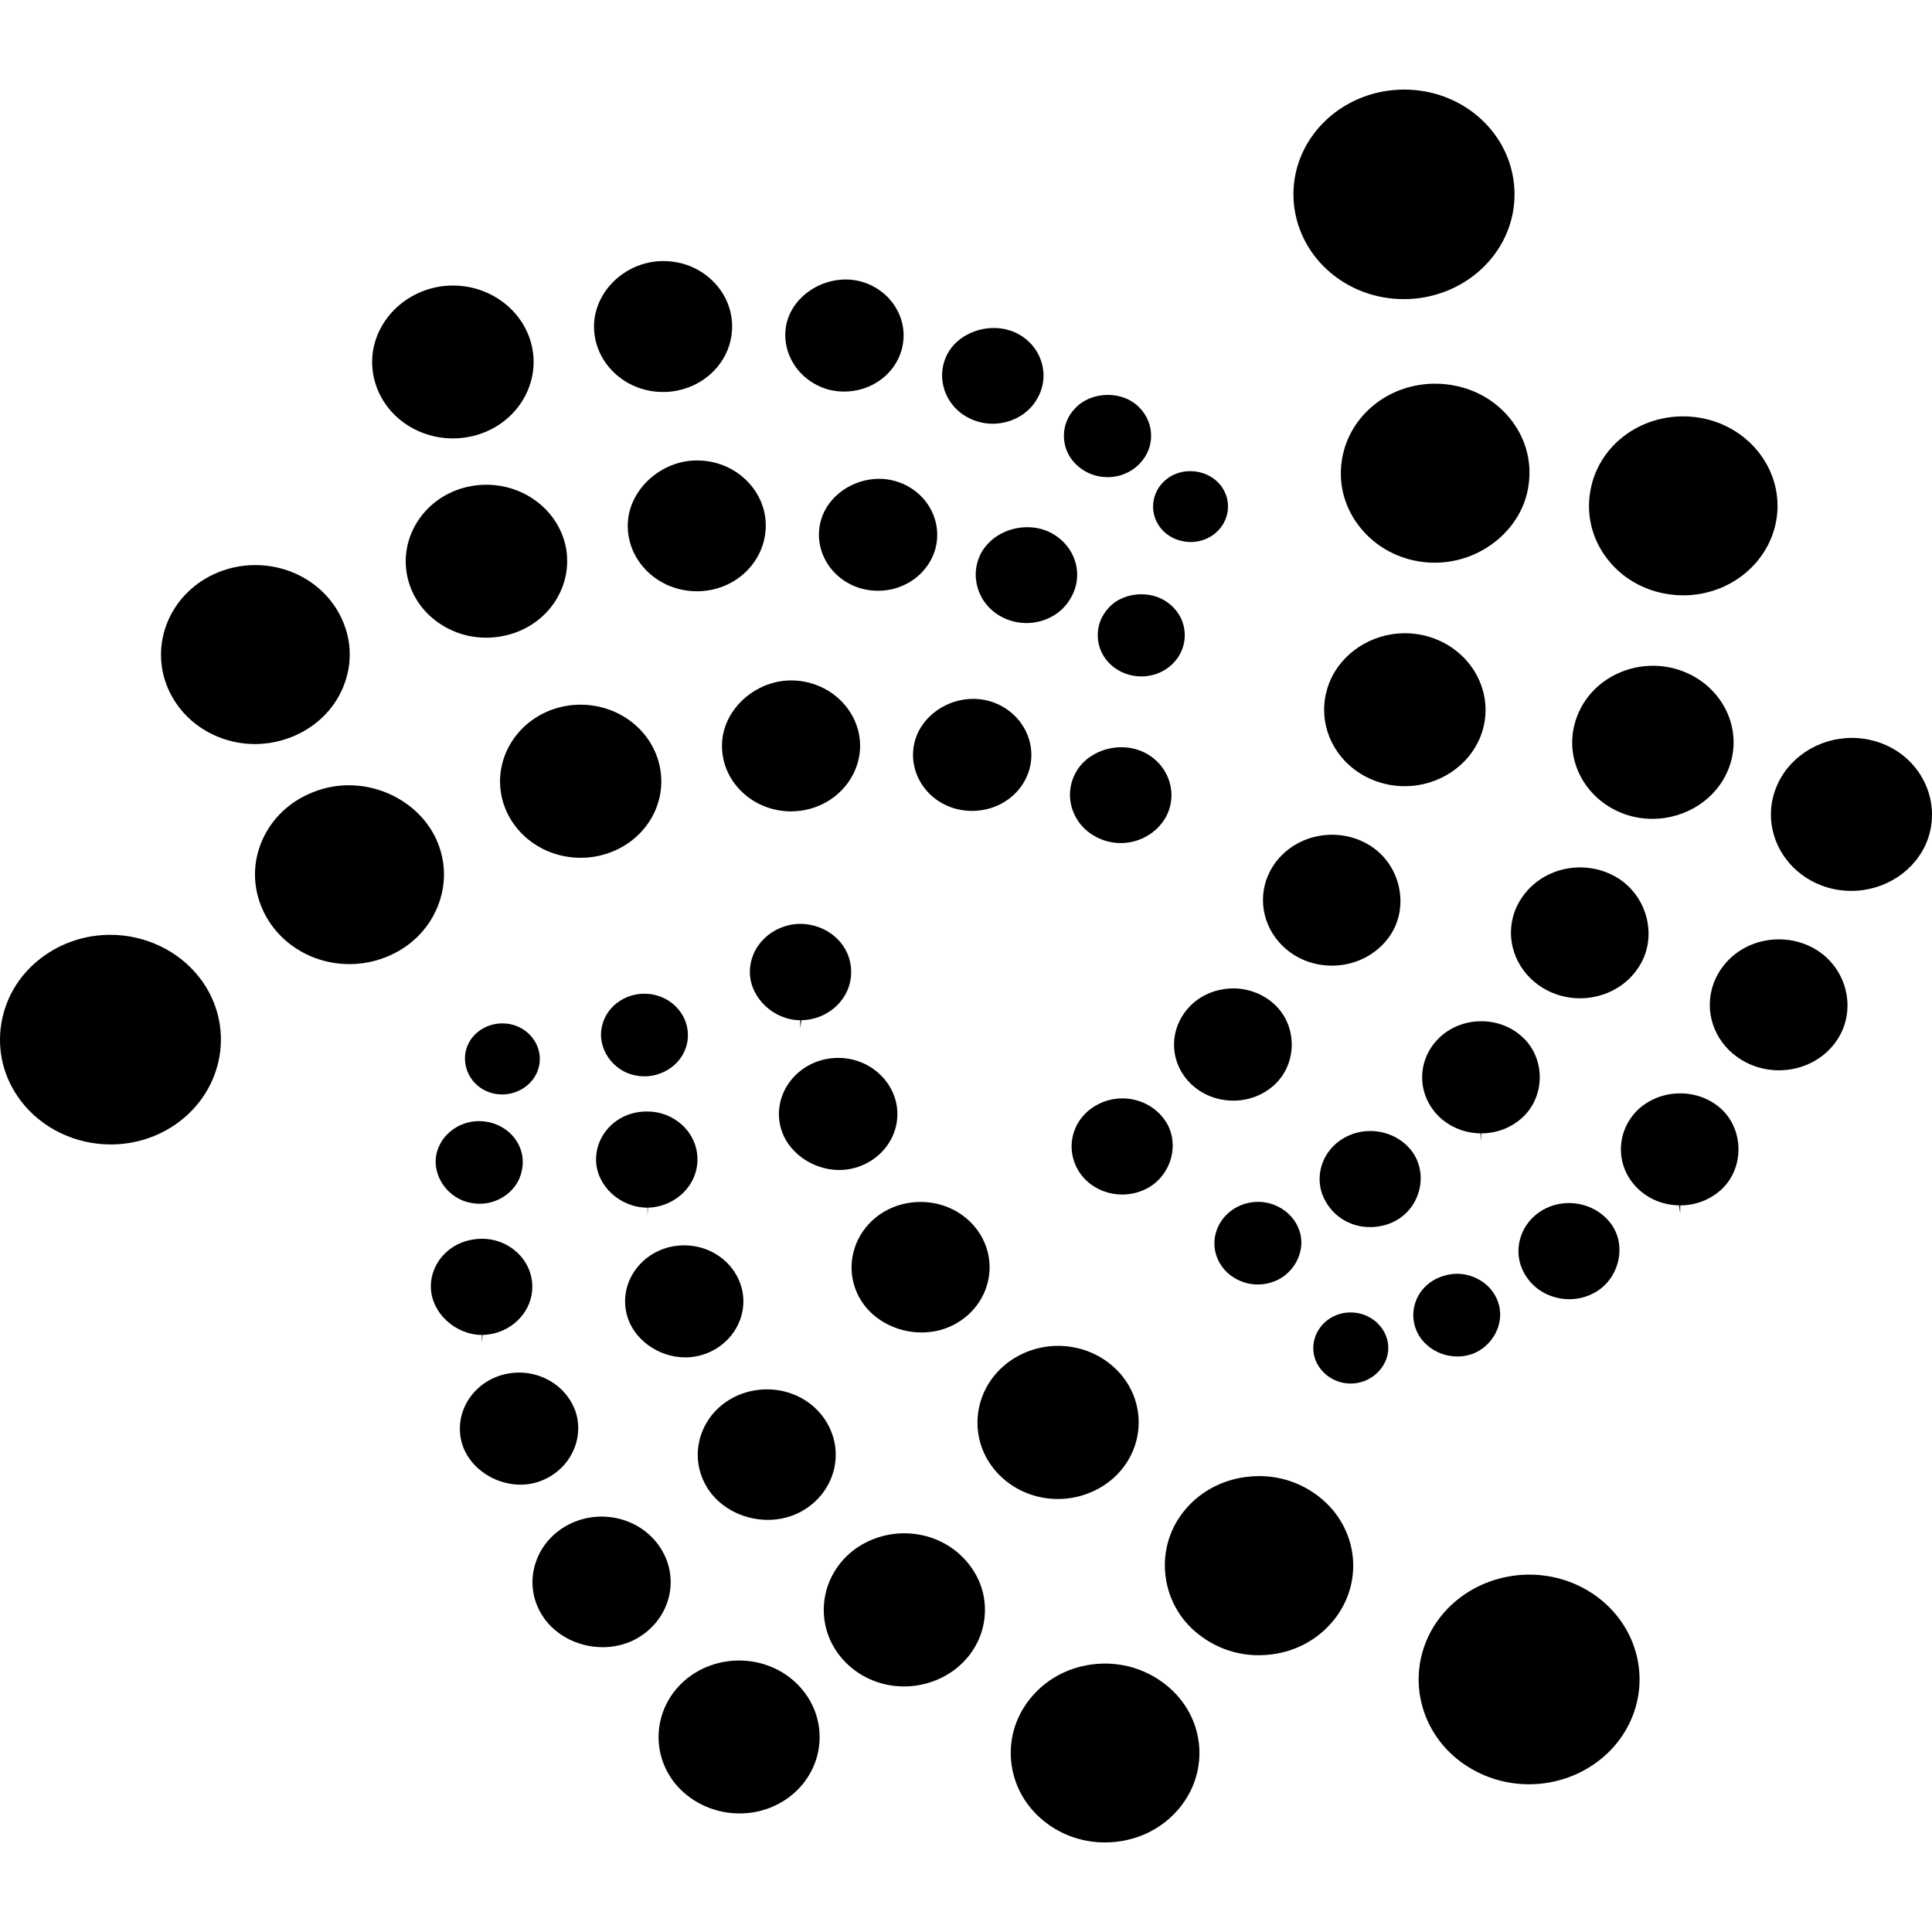 <?xml version="1.0" standalone="no"?><!-- Generator: Gravit.io --><svg xmlns="http://www.w3.org/2000/svg" xmlns:xlink="http://www.w3.org/1999/xlink" style="isolation:isolate" viewBox="0 0 200 200" width="200" height="200"><defs><clipPath id="_clipPath_7FnDI6M2hBCmRIW9LRE7aBAK1oB4hvXE"><rect width="200" height="200"/></clipPath></defs><g clip-path="url(#_clipPath_7FnDI6M2hBCmRIW9LRE7aBAK1oB4hvXE)"><g id="Group"><g id="Group"><path d=" M 173.934 125.623 L 173.937 125.636 L 173.937 125.623 L 173.934 125.623 Z " fill="rgb(0,0,0)"/></g><g id="Group"><path d=" M 82.84 106.454 L 82.84 106.467 L 82.842 106.454 L 82.84 106.454 Z " fill="rgb(0,0,0)"/></g><g id="Group"><path d=" M 49.885 139.037 L 49.885 139.046 L 49.885 139.037 L 49.885 139.037 Z " fill="rgb(0,0,0)"/></g><g id="Group"><line x1="67.031" y1="125.874" x2="67.031" y2="125.867"/></g><g id="Group"><path d=" M 153.326 118.175 L 153.328 118.181 L 153.328 118.175 L 153.326 118.175 Z " fill="rgb(0,0,0)"/></g><g id="Group"><path d=" M 120.066 54.555 C 120.995 55.824 122.759 56.407 124.353 55.96 C 124.753 55.848 125.13 55.675 125.478 55.447 C 127.217 54.282 127.647 51.99 126.435 50.342 C 125.716 49.36 124.51 48.775 123.205 48.775 C 122.409 48.775 121.654 48.997 121.019 49.416 C 119.266 50.579 118.838 52.885 120.066 54.555 Z " fill="rgb(0,0,0)"/></g><g id="Group"><path d=" M 110.141 45.353 C 110.206 46.5 110.734 47.54 111.621 48.278 C 112.791 49.292 114.419 49.641 115.922 49.223 C 116.73 48.994 117.452 48.56 118.005 47.967 C 118.815 47.116 119.222 46.023 119.157 44.881 C 119.09 43.739 118.561 42.687 117.663 41.921 C 116.875 41.25 115.817 40.88 114.685 40.88 C 113.359 40.88 112.125 41.384 111.3 42.264 C 110.486 43.108 110.078 44.202 110.141 45.353 Z " fill="rgb(0,0,0)"/></g><g id="Group"><path d=" M 100.224 43.237 C 101.007 43.647 101.889 43.864 102.769 43.864 C 103.271 43.864 103.773 43.796 104.26 43.658 C 105.595 43.286 106.697 42.447 107.357 41.296 C 108.043 40.13 108.206 38.788 107.822 37.509 C 107.435 36.227 106.547 35.168 105.32 34.529 C 104.597 34.154 103.756 33.954 102.888 33.954 C 100.92 33.954 99.068 34.944 98.167 36.476 C 96.787 38.875 97.707 41.91 100.224 43.237 Z " fill="rgb(0,0,0)"/></g><g id="Group"><path d=" M 85.764 40.33 C 86.833 40.611 88.028 40.605 89.13 40.301 C 91.163 39.729 92.726 38.241 93.306 36.318 C 93.752 34.833 93.56 33.264 92.767 31.903 C 91.973 30.547 90.671 29.564 89.097 29.133 C 88.6 29 88.074 28.932 87.543 28.932 C 84.802 28.932 82.264 30.702 81.515 33.14 C 80.614 36.2 82.518 39.43 85.764 40.33 Z " fill="rgb(0,0,0)"/></g><g id="Group"><path d=" M 68.273 40.569 C 69.095 40.612 69.893 40.517 70.671 40.301 C 73.575 39.487 75.629 37.019 75.78 34.158 C 75.881 32.337 75.225 30.59 73.929 29.237 C 72.65 27.899 70.908 27.117 69.021 27.034 L 68.67 27.025 C 64.924 27.025 61.707 29.917 61.499 33.472 C 61.311 37.2 64.35 40.386 68.273 40.569 Z " fill="rgb(0,0,0)"/></g><g id="Group"><path d=" M 38.65 38.842 C 39.36 42.632 42.824 45.382 46.886 45.383 L 46.887 45.383 C 47.373 45.383 47.862 45.342 48.346 45.262 C 48.652 45.212 48.954 45.144 49.248 45.063 C 53.324 43.921 55.847 40.062 55.112 36.086 C 54.387 32.307 50.923 29.559 46.879 29.559 C 46.395 29.559 45.906 29.599 45.426 29.68 C 40.894 30.484 37.851 34.595 38.65 38.842 Z " fill="rgb(0,0,0)"/></g><g id="Group"><path d=" M 121.495 68.612 C 122.3 67.764 122.707 66.666 122.64 65.521 C 122.574 64.378 122.043 63.334 121.146 62.581 C 120.348 61.893 119.286 61.518 118.148 61.518 C 116.834 61.518 115.614 62.016 114.805 62.882 C 113.992 63.73 113.582 64.823 113.643 65.971 C 113.698 67.108 114.22 68.155 115.115 68.926 C 115.954 69.631 117.028 70.025 118.139 70.025 C 118.574 70.025 119.01 69.965 119.434 69.846 C 120.227 69.626 120.938 69.198 121.495 68.612 Z " fill="rgb(0,0,0)"/></g><g id="Group"><path d=" M 111.309 58.145 C 110.914 56.864 110.017 55.799 108.788 55.154 C 108.06 54.776 107.218 54.575 106.352 54.575 C 104.383 54.575 102.575 55.55 101.635 57.122 C 100.269 59.533 101.204 62.571 103.729 63.878 C 104.512 64.286 105.385 64.5 106.254 64.5 C 106.754 64.5 107.255 64.432 107.741 64.296 C 109.082 63.919 110.18 63.079 110.83 61.926 C 111.523 60.759 111.689 59.424 111.309 58.145 Z " fill="rgb(0,0,0)"/></g><g id="Group"><path d=" M 96.793 56.938 C 97.23 55.457 97.035 53.886 96.241 52.52 C 95.444 51.171 94.141 50.195 92.578 49.774 C 92.071 49.636 91.545 49.567 91.011 49.567 C 88.268 49.567 85.743 51.33 85.012 53.762 C 84.085 56.836 85.972 60.054 89.216 60.94 C 90.327 61.234 91.519 61.232 92.628 60.922 C 94.644 60.355 96.201 58.866 96.793 56.938 Z " fill="rgb(0,0,0)"/></g><g id="Group"><path d=" M 79.262 54.786 C 79.365 52.974 78.713 51.233 77.426 49.887 C 76.145 48.546 74.4 47.761 72.508 47.676 C 72.381 47.67 72.258 47.666 72.138 47.666 C 68.461 47.666 65.19 50.607 64.994 54.087 C 64.793 57.813 67.829 61.003 71.764 61.198 C 71.903 61.206 72.039 61.209 72.172 61.209 C 72.846 61.209 73.515 61.116 74.166 60.935 C 77.049 60.127 79.097 57.656 79.262 54.786 Z " fill="rgb(0,0,0)"/></g><g id="Group"><path d=" M 50.34 50.18 C 49.859 50.18 49.375 50.221 48.897 50.301 C 44.375 51.042 41.339 55.158 42.124 59.475 C 42.514 61.561 43.737 63.38 45.571 64.59 C 47.385 65.793 49.624 66.261 51.808 65.889 C 52.134 65.835 52.44 65.765 52.746 65.681 C 56.802 64.545 59.315 60.689 58.59 56.713 C 57.862 52.931 54.393 50.18 50.34 50.18 Z " fill="rgb(0,0,0)"/></g><g id="Group"><path d=" M 17.438 71.376 C 18.974 74.806 22.492 77.024 26.4 77.024 C 27.325 77.024 28.245 76.898 29.138 76.648 C 29.507 76.546 29.88 76.417 30.247 76.27 C 32.667 75.288 34.533 73.483 35.5 71.186 C 36.469 68.901 36.438 66.398 35.414 64.133 C 33.879 60.708 30.352 58.497 26.425 58.497 C 25.114 58.497 23.831 58.746 22.608 59.238 C 17.661 61.236 15.341 66.681 17.438 71.376 Z " fill="rgb(0,0,0)"/></g><g id="Group"><path d=" M 118.554 77.943 C 117.821 77.557 116.972 77.354 116.096 77.354 C 114.132 77.354 112.297 78.342 111.419 79.871 C 110.016 82.276 110.934 85.307 113.461 86.633 C 114.696 87.295 116.145 87.449 117.492 87.071 C 118.82 86.699 119.935 85.851 120.632 84.685 C 122.009 82.295 121.08 79.264 118.554 77.943 Z " fill="rgb(0,0,0)"/></g><g id="Group"><path d=" M 95.29 80.972 C 96.081 82.321 97.382 83.299 98.951 83.729 C 99.495 83.872 100.063 83.946 100.632 83.946 C 101.224 83.946 101.81 83.866 102.374 83.709 C 104.404 83.141 105.961 81.652 106.538 79.725 C 107.447 76.641 105.561 73.421 102.337 72.555 C 101.823 72.415 101.291 72.344 100.752 72.344 C 98.026 72.344 95.506 74.104 94.76 76.53 C 94.304 78.024 94.493 79.602 95.29 80.972 Z " fill="rgb(0,0,0)"/></g><g id="Group"><path d=" M 89.03 77.558 C 89.223 73.828 86.179 70.635 82.242 70.445 L 81.904 70.437 C 78.212 70.437 74.935 73.376 74.75 76.857 C 74.54 80.586 77.575 83.784 81.513 83.985 L 81.864 83.993 C 82.561 83.993 83.246 83.9 83.902 83.716 C 86.796 82.905 88.857 80.431 89.03 77.558 Z " fill="rgb(0,0,0)"/></g><g id="Group"><path d=" M 60.116 88.799 C 60.597 88.799 61.084 88.758 61.561 88.678 C 61.875 88.627 62.175 88.558 62.472 88.474 C 66.558 87.333 69.074 83.474 68.329 79.497 C 67.614 75.703 64.153 72.948 60.099 72.948 C 59.615 72.948 59.126 72.989 58.646 73.07 C 54.123 73.833 51.093 77.962 51.892 82.274 C 52.606 86.053 56.065 88.799 60.116 88.799 Z " fill="rgb(0,0,0)"/></g><g id="Group"><path d=" M 45.243 94 C 46.223 91.695 46.2 89.178 45.176 86.914 C 43.655 83.551 40.012 81.291 36.111 81.291 C 34.81 81.291 33.55 81.538 32.366 82.023 C 29.956 82.982 28.095 84.767 27.117 87.051 C 26.131 89.35 26.157 91.877 27.19 94.167 C 28.732 97.592 32.257 99.805 36.173 99.805 L 36.174 99.805 C 37.104 99.805 38.033 99.677 38.933 99.425 C 39.296 99.324 39.649 99.204 40.003 99.06 C 42.406 98.096 44.267 96.298 45.243 94 Z " fill="rgb(0,0,0)"/></g><g id="Group"><path d=" M 20.683 101.24 C 18.53 98.442 15.067 96.772 11.416 96.772 C 10.324 96.772 9.24 96.921 8.192 97.216 C 6.943 97.564 5.766 98.116 4.692 98.857 C 2.231 100.557 0.615 103.07 0.141 105.935 C -0.333 108.799 0.394 111.662 2.187 113.999 C 4.332 116.8 7.8 118.473 11.461 118.473 C 12.552 118.473 13.635 118.325 14.682 118.033 C 15.929 117.686 17.103 117.135 18.172 116.4 C 23.265 112.865 24.393 106.063 20.683 101.24 Z " fill="rgb(0,0,0)"/></g><g id="Group"><path d=" M 143.701 139.23 C 143.531 137.343 141.824 135.863 139.821 135.863 C 139.708 135.863 139.596 135.868 139.483 135.876 C 137.83 136.009 136.453 137.142 136.058 138.696 C 135.961 139.081 135.93 139.469 135.964 139.88 C 136.146 141.753 137.837 143.225 139.815 143.225 C 139.926 143.225 140.037 143.22 140.149 143.211 C 141.151 143.134 142.108 142.656 142.78 141.901 C 143.461 141.14 143.788 140.19 143.701 139.23 Z " fill="rgb(0,0,0)"/></g><g id="Group"><path d=" M 146.429 135.136 C 146.233 135.916 146.267 136.726 146.531 137.483 C 147.282 139.674 149.88 140.943 152.223 140.222 C 153.306 139.886 154.242 139.098 154.791 138.067 C 155.341 137.033 155.45 135.852 155.09 134.824 C 154.726 133.729 153.931 132.847 152.851 132.331 C 152.218 132.022 151.521 131.861 150.83 131.861 C 150.356 131.861 149.889 131.936 149.437 132.081 C 147.914 132.537 146.796 133.677 146.429 135.136 Z " fill="rgb(0,0,0)"/></g><g id="Group"><path d=" M 157.34 128.343 C 157.01 129.627 157.226 130.946 157.947 132.069 C 158.671 133.216 159.813 134.02 161.172 134.341 C 161.596 134.443 162.032 134.494 162.461 134.494 L 162.462 134.494 C 163.404 134.494 164.329 134.246 165.143 133.777 C 167.535 132.402 168.378 129.204 166.943 126.933 C 165.994 125.458 164.261 124.538 162.423 124.538 C 161.479 124.538 160.552 124.78 159.741 125.238 C 158.524 125.935 157.67 127.038 157.34 128.343 Z " fill="rgb(0,0,0)"/></g><g id="Group"><path d=" M 173.936 124.781 C 175.523 124.781 177.032 124.201 178.182 123.15 C 180.508 121.008 180.571 117.159 178.314 114.919 C 177.162 113.804 175.6 113.186 173.924 113.186 C 172.313 113.186 170.786 113.765 169.624 114.816 C 168.817 115.567 168.242 116.53 167.969 117.594 C 167.473 119.552 168.051 121.579 169.517 123.015 C 170.653 124.125 172.181 124.752 173.818 124.779 L 173.934 125.624 L 173.936 125.624 L 173.936 124.781 Z " fill="rgb(0,0,0)"/></g><g id="Group"><path d=" M 190.137 107.713 C 192.242 104.633 191.271 100.331 188.02 98.316 C 186.866 97.612 185.529 97.24 184.157 97.24 C 181.712 97.24 179.467 98.396 178.151 100.333 C 177.71 100.979 177.389 101.685 177.196 102.435 C 176.487 105.226 177.716 108.147 180.253 109.701 C 181.417 110.419 182.76 110.799 184.135 110.799 C 184.645 110.799 185.163 110.747 185.672 110.644 C 187.53 110.261 189.118 109.219 190.137 107.713 Z " fill="rgb(0,0,0)"/></g><g id="Group"><path d=" M 194.541 76.863 C 193.623 76.547 192.669 76.388 191.702 76.388 C 188.197 76.388 185.031 78.489 183.83 81.616 C 183.721 81.894 183.634 82.176 183.559 82.458 C 182.564 86.377 184.827 90.378 188.826 91.761 C 189.731 92.068 190.679 92.225 191.639 92.225 C 195.157 92.225 198.322 90.129 199.517 87.009 C 201.049 82.885 198.817 78.331 194.541 76.863 Z " fill="rgb(0,0,0)"/></g><g id="Group"><path d=" M 125.84 127.714 C 125.644 128.475 125.677 129.275 125.935 130.023 C 126.307 131.111 127.106 131.991 128.183 132.507 C 128.822 132.814 129.501 132.97 130.206 132.97 C 130.682 132.97 131.159 132.896 131.622 132.751 C 132.718 132.418 133.659 131.636 134.209 130.603 C 134.759 129.578 134.868 128.406 134.513 127.392 C 134.143 126.303 133.35 125.419 132.272 124.892 C 131.628 124.577 130.941 124.416 130.226 124.416 C 129.76 124.416 129.293 124.487 128.837 124.626 C 127.335 125.101 126.208 126.258 125.84 127.714 Z " fill="rgb(0,0,0)"/></g><g id="Group"><path d=" M 140.586 126.891 C 141.924 127.199 143.388 126.995 144.575 126.315 C 146.984 124.926 147.8 121.785 146.355 119.455 C 145.389 117.975 143.695 117.081 141.836 117.081 C 140.883 117.081 139.95 117.329 139.138 117.797 C 137.93 118.493 137.084 119.587 136.754 120.884 C 136.428 122.174 136.646 123.498 137.372 124.606 C 138.088 125.756 139.226 126.562 140.586 126.891 Z " fill="rgb(0,0,0)"/></g><g id="Group"><path d=" M 153.328 117.326 C 154.936 117.326 156.452 116.745 157.594 115.69 C 158.711 114.669 159.366 113.188 159.395 111.622 C 159.423 110.052 158.82 108.541 157.737 107.481 C 156.578 106.344 155.015 105.718 153.34 105.718 C 151.74 105.718 150.228 106.296 149.08 107.345 C 148.248 108.118 147.662 109.093 147.391 110.157 C 146.9 112.095 147.48 114.119 148.946 115.572 C 150.082 116.672 151.614 117.299 153.254 117.326 L 153.326 118.175 L 153.328 118.175 L 153.328 117.326 Z " fill="rgb(0,0,0)"/></g><g id="Group"><path d=" M 169.545 100.256 C 170.558 98.782 170.895 96.983 170.493 95.183 C 170.097 93.397 168.987 91.828 167.449 90.878 C 166.294 90.169 164.955 89.793 163.58 89.793 C 161.141 89.793 158.892 90.948 157.57 92.882 C 157.124 93.526 156.802 94.233 156.608 94.987 C 155.904 97.759 157.138 100.677 159.675 102.248 C 160.839 102.965 162.178 103.344 163.546 103.344 C 164.052 103.344 164.564 103.293 165.066 103.19 C 166.931 102.807 168.521 101.764 169.545 100.256 Z " fill="rgb(0,0,0)"/></g><g id="Group"><path d=" M 168.253 84.304 C 169.153 84.61 170.101 84.767 171.061 84.767 C 174.582 84.767 177.752 82.67 178.954 79.55 C 180.537 75.465 178.295 70.912 173.961 69.399 C 173.038 69.08 172.076 68.92 171.103 68.92 C 169.88 68.92 168.691 69.172 167.569 69.671 C 165.549 70.568 164.021 72.158 163.263 74.147 C 163.15 74.442 163.059 74.731 162.983 75.024 C 161.994 78.919 164.259 82.911 168.253 84.304 Z " fill="rgb(0,0,0)"/></g><g id="Group"><path d=" M 173.065 61.558 C 173.465 61.606 173.861 61.628 174.254 61.628 C 179.173 61.628 183.335 58.128 183.938 53.486 C 184.586 48.424 180.774 43.796 175.437 43.171 C 175.036 43.124 174.632 43.102 174.234 43.102 C 169.719 43.102 165.83 45.998 164.775 50.145 C 164.683 50.501 164.616 50.872 164.566 51.247 C 164.251 53.722 164.968 56.16 166.583 58.104 C 168.182 60.039 170.485 61.266 173.065 61.558 Z " fill="rgb(0,0,0)"/></g><g id="Group"><path d=" M 121.238 119.831 C 121.574 118.53 121.374 117.177 120.69 116.117 C 119.744 114.627 118.02 113.704 116.184 113.704 C 115.237 113.704 114.307 113.95 113.493 114.416 C 112.264 115.105 111.411 116.201 111.08 117.505 C 110.755 118.781 110.971 120.122 111.688 121.275 C 112.643 122.762 114.325 123.656 116.184 123.656 C 117.135 123.656 118.069 123.409 118.885 122.943 C 120.038 122.286 120.896 121.151 121.238 119.831 Z " fill="rgb(0,0,0)"/></g><g id="Group"><path d=" M 127.674 113.936 L 127.676 113.936 C 129.274 113.936 130.779 113.36 131.912 112.314 C 134.259 110.176 134.332 106.343 132.072 104.106 C 130.933 102.985 129.4 102.348 127.749 102.317 L 127.748 102.317 C 126.068 102.317 124.555 102.895 123.4 103.947 C 122.571 104.722 121.982 105.703 121.708 106.77 C 121.213 108.72 121.795 110.746 123.265 112.185 C 124.431 113.313 125.998 113.936 127.674 113.936 Z " fill="rgb(0,0,0)"/></g><g id="Group"><path d=" M 134 98.884 C 135.152 99.59 136.491 99.965 137.866 99.965 C 140.312 99.965 142.563 98.805 143.888 96.865 C 145.954 93.836 144.968 89.462 141.779 87.505 C 140.62 86.789 139.279 86.412 137.901 86.412 C 135.464 86.412 133.216 87.565 131.888 89.497 C 131.446 90.148 131.126 90.855 130.938 91.595 C 130.233 94.375 131.461 97.305 134 98.884 Z " fill="rgb(0,0,0)"/></g><g id="Group"><path d=" M 148.261 66.023 C 147.352 65.711 146.402 65.553 145.44 65.553 C 141.937 65.553 138.777 67.647 137.577 70.763 C 137.468 71.044 137.38 71.323 137.31 71.608 C 136.309 75.538 138.575 79.536 142.577 80.914 C 143.492 81.227 144.449 81.386 145.415 81.386 C 148.928 81.386 152.091 79.291 153.288 76.17 C 154.852 72.075 152.597 67.522 148.261 66.023 Z " fill="rgb(0,0,0)"/></g><g id="Group"><path d=" M 149.752 39.787 C 149.354 39.741 148.957 39.719 148.568 39.719 C 144.04 39.719 140.14 42.632 139.078 46.804 C 138.989 47.152 138.921 47.5 138.878 47.86 C 138.557 50.322 139.269 52.749 140.878 54.696 C 142.492 56.655 144.803 57.894 147.384 58.187 C 147.763 58.23 148.142 58.251 148.518 58.251 C 153.417 58.251 157.692 54.676 158.252 50.112 C 158.581 47.651 157.881 45.229 156.285 43.285 C 154.682 41.326 152.36 40.084 149.752 39.787 Z " fill="rgb(0,0,0)"/></g><g id="Group"><path d=" M 145.326 30.967 C 145.729 30.967 146.138 30.947 146.547 30.905 C 151.353 30.416 155.34 27.103 156.467 22.66 C 156.774 21.459 156.856 20.214 156.719 18.965 C 156.099 13.441 151.216 9.273 145.358 9.273 C 144.956 9.273 144.553 9.293 144.145 9.334 C 139.337 9.812 135.346 13.127 134.211 17.581 C 133.907 18.79 133.823 20.03 133.961 21.265 C 134.591 26.795 139.476 30.967 145.326 30.967 Z " fill="rgb(0,0,0)"/></g><g id="Group"><path d=" M 54.658 106.941 C 54.354 106.668 54.016 106.45 53.624 106.273 C 53.121 106.054 52.574 105.939 52.01 105.939 C 50.501 105.939 49.117 106.765 48.487 108.043 C 48.058 108.905 48.016 109.932 48.369 110.861 C 48.725 111.799 49.429 112.543 50.35 112.953 C 50.864 113.181 51.413 113.297 51.98 113.297 L 51.981 113.297 C 53.491 113.297 54.88 112.461 55.519 111.166 C 56.226 109.742 55.879 108.043 54.658 106.941 Z " fill="rgb(0,0,0)"/></g><g id="Group"><path d=" M 50.535 116.154 C 50.214 116.09 49.898 116.058 49.582 116.058 C 47.475 116.058 45.624 117.486 45.181 119.456 C 44.948 120.513 45.198 121.679 45.868 122.647 C 46.537 123.614 47.56 124.294 48.677 124.51 C 49.882 124.765 51.064 124.542 52.078 123.919 C 53.091 123.292 53.777 122.339 54.008 121.236 C 54.352 119.76 53.869 118.271 52.721 117.234 C 52.105 116.686 51.347 116.309 50.535 116.154 Z " fill="rgb(0,0,0)"/></g><g id="Group"><path d=" M 49.959 138.19 C 52.837 138.127 55.149 135.853 55.105 133.122 C 55.077 131.774 54.496 130.521 53.471 129.598 C 52.499 128.719 51.232 128.235 49.905 128.235 C 48.357 128.255 47.049 128.79 46.074 129.744 C 45.098 130.704 44.575 131.965 44.604 133.288 C 44.665 135.9 47.132 138.19 49.885 138.19 L 49.885 139.037 L 49.885 139.037 L 49.959 138.19 Z " fill="rgb(0,0,0)"/></g><g id="Group"><path d=" M 53.869 153.693 C 54.333 153.693 54.794 153.64 55.239 153.537 C 58.484 152.747 60.482 149.568 59.682 146.452 C 59.398 145.414 58.804 144.459 57.97 143.702 C 56.814 142.664 55.309 142.09 53.738 142.09 C 53.237 142.09 52.734 142.148 52.244 142.264 C 50.665 142.64 49.328 143.583 48.48 144.918 C 47.642 146.242 47.395 147.805 47.789 149.309 C 48.455 151.806 51.068 153.691 53.869 153.693 Z " fill="rgb(0,0,0)"/></g><g id="Group"><path d=" M 65.548 169.811 C 69.049 168.102 70.439 164.014 68.642 160.701 C 68.272 160.014 67.788 159.395 67.2 158.866 C 65.868 157.66 64.114 156.998 62.266 156.998 C 61.145 156.998 60.028 157.254 59.034 157.736 C 57.325 158.566 56.055 159.981 55.466 161.72 C 54.884 163.438 55.041 165.262 55.91 166.854 C 57.11 169.081 59.652 170.517 62.39 170.517 C 63.51 170.517 64.573 170.28 65.548 169.811 Z " fill="rgb(0,0,0)"/></g><g id="Group"><path d=" M 82.893 174.72 C 82.693 174.491 82.478 174.278 82.256 174.073 C 80.699 172.671 78.654 171.895 76.503 171.895 C 74.544 171.895 72.636 172.556 71.131 173.751 C 67.626 176.571 67.173 181.576 70.125 184.911 C 71.741 186.697 74.09 187.727 76.563 187.727 C 78.511 187.727 80.397 187.077 81.878 185.893 C 85.398 183.082 85.853 178.069 82.893 174.72 Z " fill="rgb(0,0,0)"/></g><g id="Group"><path d=" M 67.638 102.961 C 67.329 102.898 67.013 102.87 66.701 102.87 C 65.834 102.87 64.984 103.11 64.241 103.566 C 63.234 104.191 62.547 105.15 62.307 106.268 C 62.062 107.337 62.304 108.5 62.971 109.471 C 63.632 110.434 64.646 111.11 65.751 111.323 C 66.954 111.572 68.14 111.351 69.155 110.732 C 70.164 110.119 70.86 109.166 71.118 108.047 C 71.436 106.575 70.942 105.074 69.797 104.04 C 69.196 103.498 68.451 103.126 67.638 102.961 Z " fill="rgb(0,0,0)"/></g><g id="Group"><path d=" M 67.076 125.018 C 69.961 124.935 72.269 122.647 72.199 119.918 C 72.169 118.58 71.592 117.338 70.574 116.419 C 69.603 115.545 68.348 115.063 67.034 115.063 L 66.846 115.066 C 65.458 115.081 64.153 115.611 63.174 116.563 C 62.201 117.528 61.678 118.796 61.705 120.131 C 61.765 122.779 64.205 125.018 67.031 125.018 L 67.03 125.867 L 67.076 125.018 Z " fill="rgb(0,0,0)"/></g><g id="Group"><path d=" M 65.573 131.75 C 64.74 133.082 64.498 134.639 64.896 136.131 C 65.553 138.632 68.153 140.516 70.945 140.516 C 71.412 140.516 71.875 140.463 72.322 140.356 C 75.59 139.579 77.587 136.418 76.772 133.315 C 76.484 132.245 75.89 131.278 75.051 130.521 C 73.904 129.488 72.402 128.918 70.823 128.918 C 70.323 128.918 69.822 128.976 69.331 129.09 C 67.76 129.471 66.421 130.416 65.573 131.75 Z " fill="rgb(0,0,0)"/></g><g id="Group"><path d=" M 72.576 148.523 C 71.993 150.245 72.149 152.072 73.015 153.666 C 74.206 155.898 76.748 157.336 79.493 157.336 L 79.494 157.336 C 80.592 157.336 81.676 157.094 82.626 156.635 C 86.13 154.938 87.524 150.846 85.736 147.518 C 85.369 146.83 84.883 146.21 84.291 145.673 C 82.971 144.483 81.227 143.826 79.382 143.826 C 78.258 143.826 77.133 144.081 76.132 144.562 C 74.424 145.386 73.162 146.793 72.576 148.523 Z " fill="rgb(0,0,0)"/></g><g id="Group"><path d=" M 99.995 161.563 C 99.782 161.319 99.561 161.101 99.331 160.888 C 97.788 159.498 95.752 158.726 93.608 158.726 C 91.649 158.726 89.738 159.385 88.227 160.58 C 84.728 163.4 84.273 168.412 87.218 171.747 C 88.802 173.548 91.124 174.58 93.589 174.58 C 95.55 174.58 97.465 173.921 98.98 172.725 C 100.692 171.359 101.741 169.444 101.931 167.334 C 102.122 165.229 101.434 163.181 99.995 161.563 Z " fill="rgb(0,0,0)"/></g><g id="Group"><path d=" M 121.157 174.803 C 120.88 174.554 120.575 174.31 120.255 174.081 C 118.536 172.859 116.506 172.212 114.389 172.212 C 113.923 172.212 113.455 172.244 112.985 172.309 C 110.419 172.656 108.148 173.934 106.59 175.907 C 105.031 177.871 104.369 180.298 104.725 182.74 C 105.082 185.198 106.432 187.374 108.525 188.868 C 110.226 190.084 112.253 190.727 114.384 190.727 C 117.486 190.727 120.334 189.385 122.193 187.049 C 125.176 183.294 124.731 178.029 121.157 174.803 Z " fill="rgb(0,0,0)"/></g><g id="Group"><path d=" M 82.958 105.61 C 85.855 105.559 88.166 103.29 88.111 100.55 C 88.097 99.198 87.523 97.947 86.497 97.022 C 85.504 96.127 84.191 95.636 82.797 95.636 C 79.876 95.699 77.573 97.977 77.629 100.712 C 77.678 103.322 80.113 105.611 82.84 105.611 L 82.84 106.454 L 82.842 106.454 L 82.958 105.61 Z " fill="rgb(0,0,0)"/></g><g id="Group"><path d=" M 80.819 116.727 C 81.471 119.232 84.072 121.117 86.873 121.117 C 87.335 121.117 87.794 121.065 88.235 120.964 C 89.829 120.589 91.177 119.647 92.026 118.31 C 92.862 116.985 93.108 115.426 92.715 113.921 C 92.422 112.85 91.823 111.879 90.983 111.12 C 89.837 110.082 88.338 109.513 86.767 109.513 C 86.263 109.513 85.757 109.572 85.264 109.69 C 81.993 110.489 79.996 113.647 80.819 116.727 Z " fill="rgb(0,0,0)"/></g><g id="Group"><path d=" M 88.94 134.289 C 90.136 136.505 92.675 137.937 95.409 137.937 L 95.41 137.937 C 96.51 137.937 97.593 137.694 98.542 137.234 C 102.051 135.543 103.451 131.455 101.667 128.117 C 101.294 127.429 100.808 126.813 100.226 126.286 C 98.894 125.086 97.14 124.424 95.287 124.424 C 94.165 124.424 93.042 124.679 92.041 125.158 C 88.536 126.862 87.143 130.96 88.94 134.289 Z " fill="rgb(0,0,0)"/></g><g id="Group"><path d=" M 103.135 152.356 C 104.724 154.146 107.045 155.176 109.505 155.176 C 111.475 155.176 113.396 154.51 114.916 153.303 C 118.424 150.497 118.879 145.496 115.931 142.155 C 115.73 141.931 115.517 141.716 115.292 141.516 C 113.727 140.101 111.683 139.324 109.536 139.324 C 107.575 139.324 105.665 139.986 104.16 141.187 C 100.639 144.006 100.178 149.017 103.135 152.356 Z " fill="rgb(0,0,0)"/></g><g id="Group"><path d=" M 138.127 167.645 C 141.103 163.88 140.642 158.602 137.056 155.37 C 136.782 155.123 136.5 154.891 136.192 154.676 C 134.481 153.452 132.458 152.805 130.338 152.805 C 129.876 152.805 129.412 152.837 128.947 152.898 C 126.354 153.243 124.068 154.524 122.509 156.499 C 120.956 158.471 120.311 160.928 120.692 163.417 C 121.07 165.875 122.404 168.023 124.45 169.464 C 126.164 170.699 128.19 171.349 130.312 171.349 C 130.762 171.349 131.212 171.32 131.665 171.261 C 134.256 170.924 136.549 169.639 138.127 167.645 Z " fill="rgb(0,0,0)"/></g><g id="Group"><path d=" M 166.174 165.985 C 165.228 165.132 164.139 164.442 162.934 163.931 C 161.469 163.316 159.915 163.006 158.32 163.006 C 153.783 163.006 149.671 165.536 147.839 169.45 C 145.882 173.646 146.915 178.578 150.407 181.723 C 151.346 182.569 152.441 183.259 153.66 183.779 C 155.123 184.394 156.675 184.708 158.27 184.708 C 162.796 184.708 166.904 182.179 168.739 178.263 C 170.706 174.076 169.677 169.141 166.174 165.985 Z " fill="rgb(0,0,0)"/></g></g></g></svg>